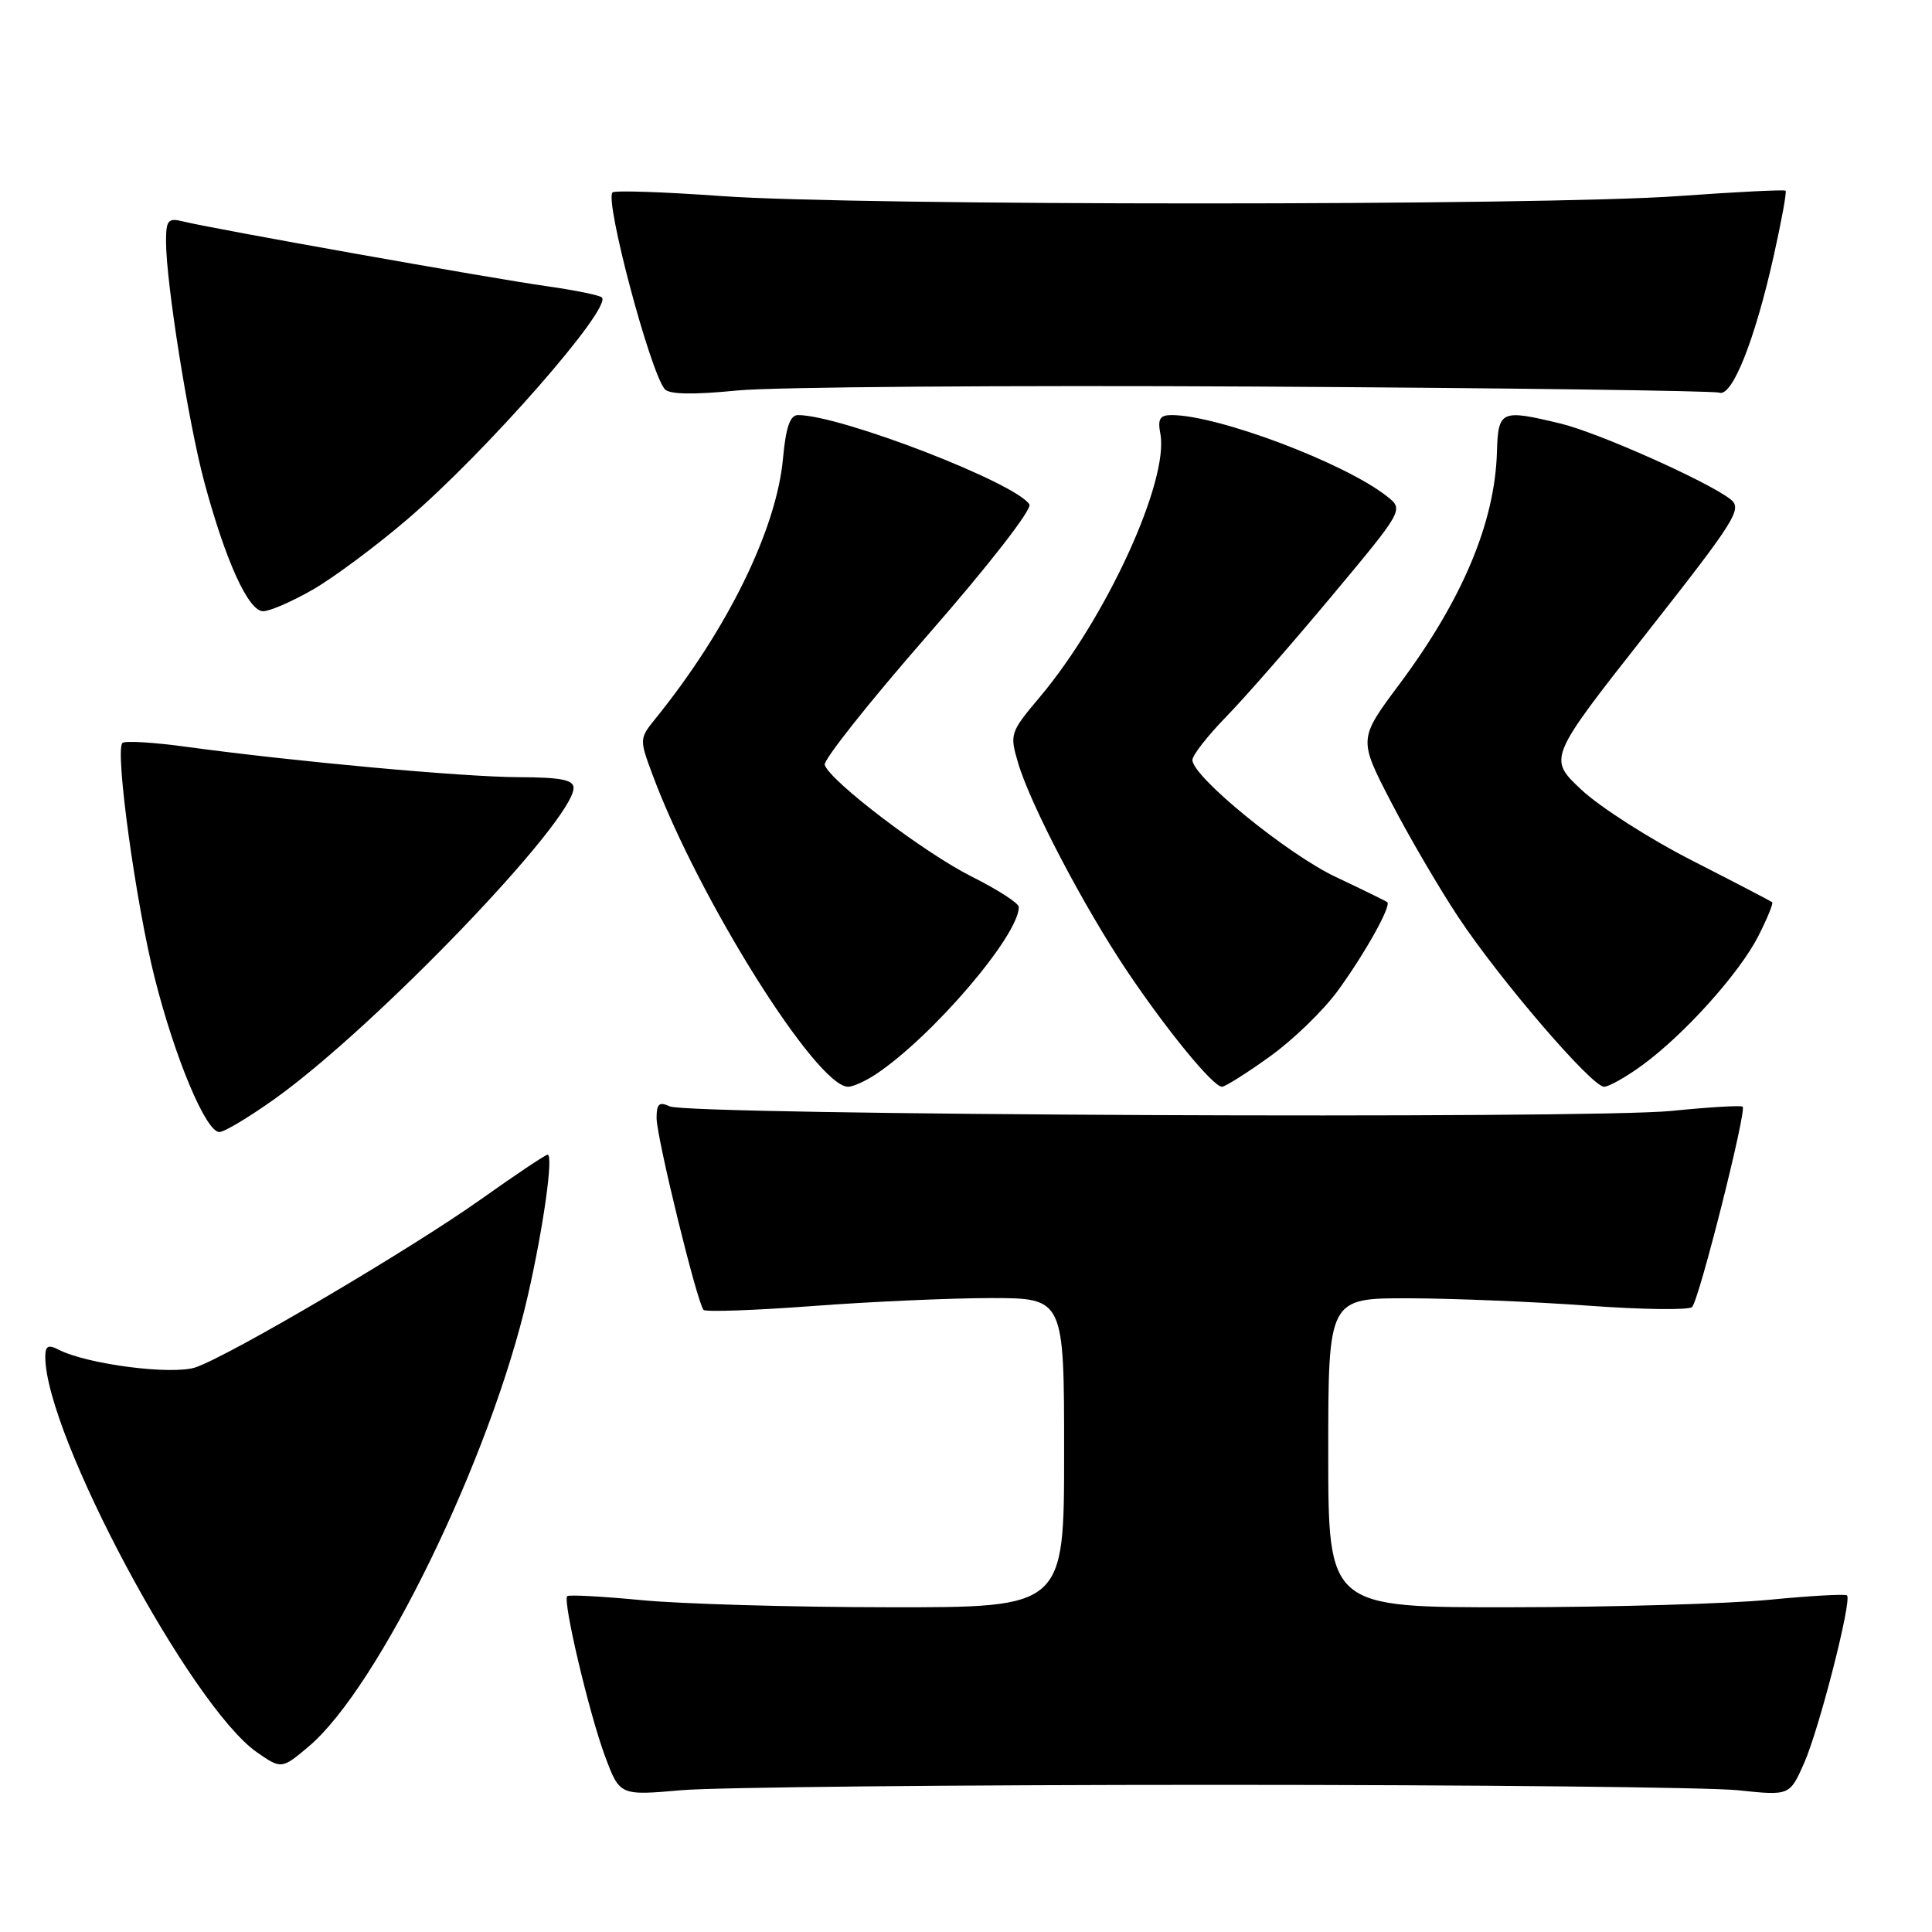<?xml version="1.0" encoding="UTF-8" standalone="no"?>
<!DOCTYPE svg PUBLIC "-//W3C//DTD SVG 1.1//EN" "http://www.w3.org/Graphics/SVG/1.1/DTD/svg11.dtd" >
<svg xmlns="http://www.w3.org/2000/svg" xmlns:xlink="http://www.w3.org/1999/xlink" version="1.1" viewBox="0 0 256 256">
 <g >
 <path fill="currentColor"
d=" M 161.00 236.50 C 195.38 236.50 226.57 236.82 230.32 237.22 C 237.14 237.94 237.14 237.94 239.06 233.61 C 241.06 229.08 245.41 212.08 244.74 211.40 C 244.53 211.19 239.88 211.45 234.43 211.98 C 228.97 212.51 213.59 212.96 200.25 212.97 C 176.00 213.00 176.00 213.00 176.00 192.50 C 176.00 172.00 176.00 172.00 186.75 172.03 C 192.66 172.05 203.34 172.49 210.47 173.01 C 217.61 173.53 223.79 173.61 224.21 173.19 C 225.14 172.26 231.48 147.12 230.91 146.64 C 230.68 146.45 226.45 146.70 221.50 147.20 C 210.63 148.30 91.23 147.77 88.75 146.60 C 87.35 145.95 87.00 146.25 87.00 148.14 C 87.01 150.77 92.39 172.72 93.23 173.57 C 93.53 173.86 100.01 173.63 107.64 173.06 C 115.26 172.48 125.89 172.01 131.25 172.00 C 141.00 172.00 141.00 172.00 141.00 192.50 C 141.00 213.00 141.00 213.00 117.75 212.97 C 104.96 212.96 90.24 212.53 85.03 212.03 C 79.82 211.53 75.38 211.29 75.16 211.50 C 74.54 212.13 78.06 227.03 80.17 232.71 C 82.12 237.93 82.12 237.93 90.31 237.21 C 94.81 236.82 126.62 236.50 161.00 236.50 Z  M 40.88 231.44 C 50.19 223.61 65.05 193.07 69.93 171.73 C 72.00 162.69 73.36 153.00 72.56 153.00 C 72.28 153.00 68.32 155.65 63.77 158.88 C 54.55 165.44 30.60 179.55 25.95 181.17 C 22.87 182.24 11.55 180.79 7.75 178.83 C 6.39 178.13 6.00 178.34 6.00 179.78 C 6.00 190.07 25.30 226.11 34.06 232.20 C 37.27 234.43 37.35 234.42 40.88 231.44 Z  M 36.41 145.60 C 49.71 136.11 76.00 108.75 76.00 104.40 C 76.00 103.33 74.29 103.00 68.75 102.98 C 61.43 102.96 39.10 100.92 24.65 98.95 C 20.33 98.36 16.53 98.13 16.22 98.45 C 15.21 99.46 18.01 119.77 20.51 129.63 C 23.22 140.32 27.29 150.00 29.07 150.00 C 29.72 150.00 33.02 148.02 36.41 145.60 Z  M 116.03 142.36 C 123.54 137.37 135.00 123.96 135.00 120.18 C 135.00 119.68 132.19 117.87 128.75 116.15 C 122.50 113.02 109.98 103.51 109.28 101.35 C 109.07 100.72 115.24 92.95 122.99 84.08 C 130.96 74.97 136.79 67.47 136.40 66.84 C 134.64 63.99 111.37 55.00 105.74 55.00 C 104.69 55.00 104.13 56.60 103.75 60.75 C 102.90 70.14 96.36 83.47 86.87 95.20 C 84.71 97.87 84.71 97.94 86.48 102.70 C 92.59 119.10 108.20 144.00 112.38 144.00 C 113.03 144.00 114.67 143.26 116.03 142.36 Z  M 168.24 140.01 C 171.31 137.82 175.37 133.88 177.28 131.26 C 180.86 126.34 184.39 120.02 183.82 119.54 C 183.65 119.40 180.57 117.89 176.99 116.20 C 170.58 113.17 158.00 102.91 158.00 100.70 C 158.00 100.08 159.99 97.53 162.42 95.03 C 164.86 92.54 171.16 85.33 176.44 79.01 C 186.02 67.53 186.02 67.53 183.76 65.75 C 178.12 61.32 161.36 55.00 155.24 55.00 C 153.69 55.00 153.38 55.52 153.75 57.46 C 154.93 63.66 146.62 81.84 137.80 92.34 C 133.82 97.07 133.76 97.25 134.93 101.18 C 136.60 106.75 143.62 120.14 149.32 128.64 C 154.63 136.54 160.74 144.00 161.92 144.00 C 162.33 144.00 165.18 142.21 168.24 140.01 Z  M 217.60 141.15 C 223.18 137.08 230.46 128.98 232.98 124.05 C 234.17 121.71 235.00 119.69 234.82 119.54 C 234.64 119.40 229.88 116.92 224.24 114.04 C 218.59 111.16 211.98 106.93 209.55 104.65 C 205.12 100.50 205.12 100.50 218.09 84.01 C 230.06 68.79 230.92 67.41 229.28 66.14 C 226.22 63.77 211.72 57.31 206.81 56.13 C 198.84 54.21 198.52 54.36 198.35 59.94 C 198.07 69.27 193.76 79.50 185.39 90.71 C 180.01 97.93 180.01 97.93 184.29 106.21 C 186.65 110.77 190.67 117.65 193.22 121.50 C 198.71 129.79 210.92 144.00 212.55 144.00 C 213.18 144.00 215.45 142.72 217.60 141.15 Z  M 41.50 78.10 C 44.25 76.51 49.88 72.32 54.00 68.79 C 64.42 59.87 81.13 40.80 79.75 39.41 C 79.45 39.12 76.13 38.44 72.36 37.91 C 65.07 36.88 28.04 30.29 24.25 29.34 C 22.27 28.85 22.00 29.16 22.00 32.01 C 22.00 37.43 24.97 56.06 27.08 63.91 C 29.91 74.39 32.92 81.00 34.87 80.99 C 35.77 80.99 38.75 79.68 41.50 78.10 Z  M 166.50 51.22 C 199.50 51.41 227.09 51.78 227.81 52.03 C 229.51 52.64 232.51 45.13 235.00 34.03 C 236.04 29.37 236.77 25.43 236.60 25.27 C 236.44 25.11 230.05 25.43 222.41 25.98 C 204.39 27.28 113.61 27.28 95.59 25.98 C 87.95 25.43 81.45 25.21 81.16 25.50 C 80.11 26.55 86.09 49.10 88.07 51.55 C 88.64 52.26 91.76 52.33 97.71 51.74 C 102.54 51.27 133.50 51.04 166.50 51.22 Z "/>
</g>
</svg>